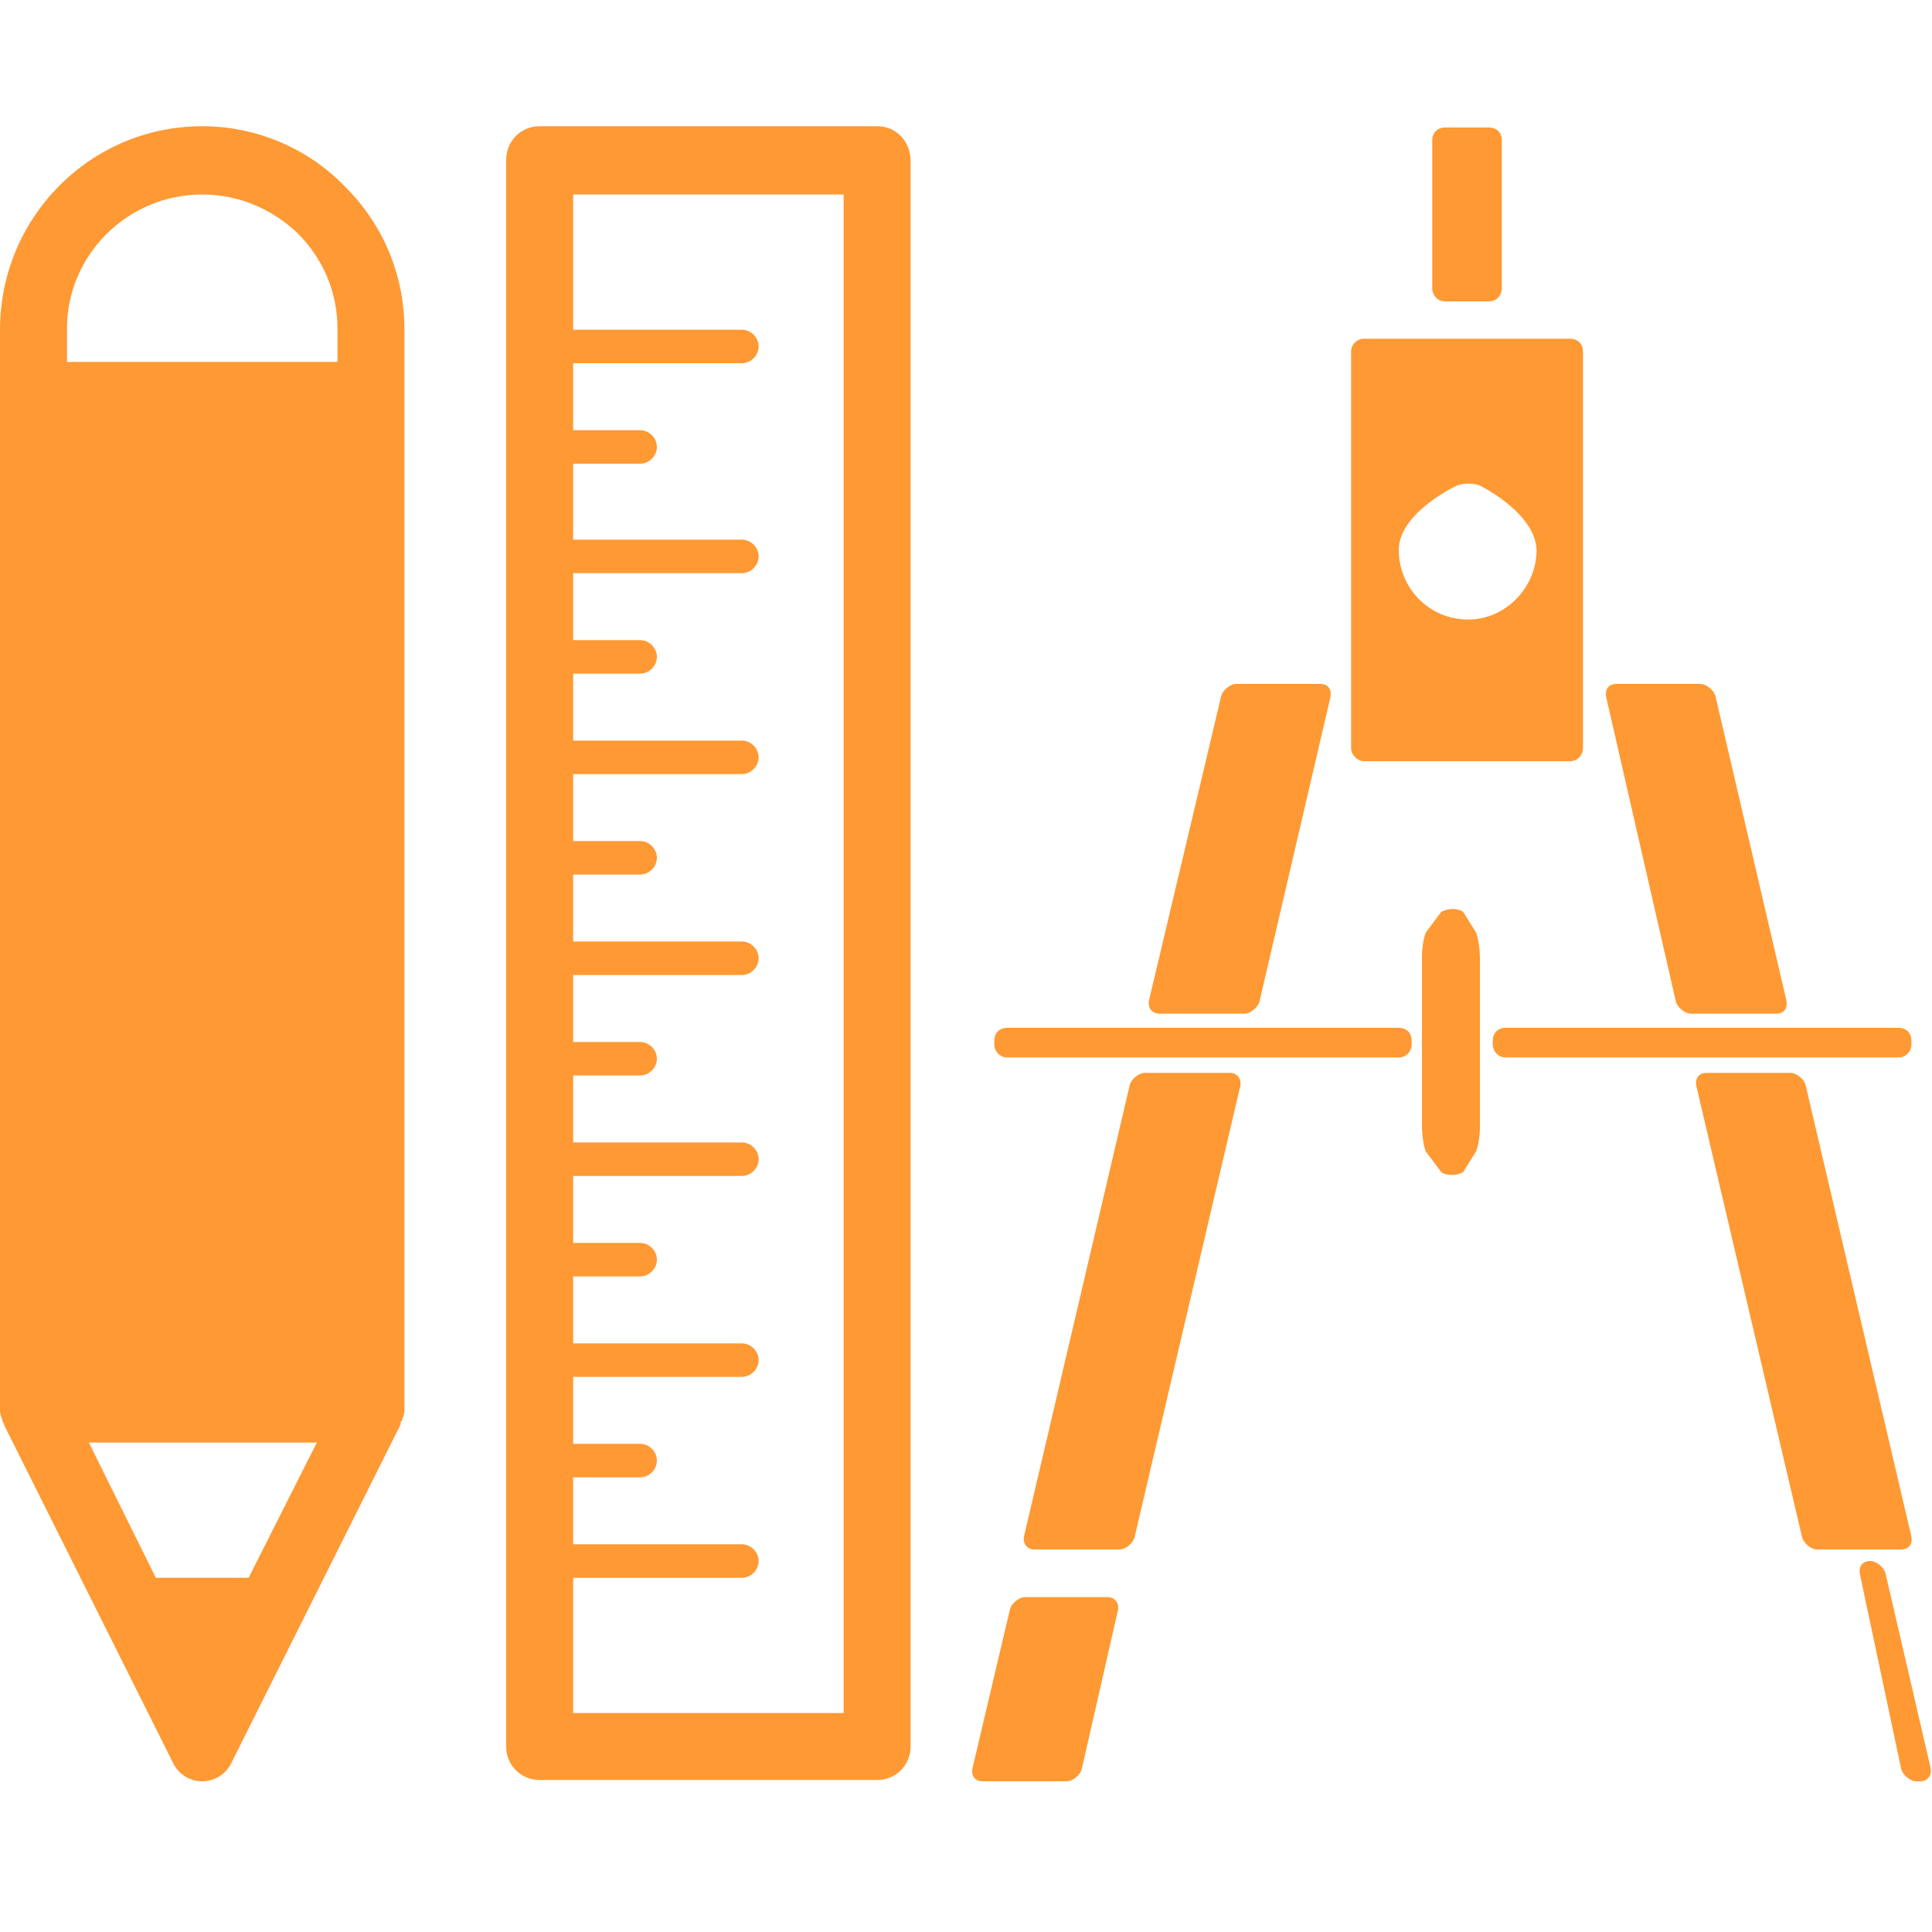 <?xml version="1.0" encoding="utf-8"?>
<!-- Generator: Adobe Illustrator 19.1.0, SVG Export Plug-In . SVG Version: 6.00 Build 0)  -->
<!DOCTYPE svg PUBLIC "-//W3C//DTD SVG 1.1//EN" "http://www.w3.org/Graphics/SVG/1.1/DTD/svg11.dtd">
<svg version="1.1" xmlns="http://www.w3.org/2000/svg" xmlns:xlink="http://www.w3.org/1999/xlink" x="0px" y="0px"
	 viewBox="0 0 150 150" style="enable-background:new 0 0 150 150;" xml:space="preserve">
<style type="text/css">
	.st0{display:none;}
	.st1{display:inline;fill:#FF9933;}
	.st2{display:inline;}
	.st3{fill:#FF9933;}
</style>
<g id="Layer_1" class="st0">
	<path class="st1" d="M132.4,8.8c5.1,0,9.6,0.1,13.7,3.9c4.3,4,3.9,9.7,3.9,15v69.1c0,5.1-2.9,9.7-7.4,12.1
		c-3.5,1.8-7.7,1.4-11.6,1.4H91.5c7.5,7.5,15,15,22.6,22.6c3.3,3.3-1.8,8.5-5.2,5.1c-7.1-7.1-14.3-14.3-21.4-21.4v18.8
		c0,4.7-7.3,4.7-7.3,0v-18.8c-7.1,7.1-14.3,14.3-21.4,21.4c-3.3,3.3-8.5-1.8-5.2-5.1c7.5-7.5,15-15,22.6-22.6H38.7
		c0-2.4,0-4.9,0-7.3h97.8c3.4,0,6.3-2.6,6.3-6v-3V28.9c0-3.8,1-9.2-2.6-11.7c-2.5-1.7-6.8-1.1-9.6-1.1H43c-2.7,0-5.8-0.4-8.4,0.1
		c-2.1,0.4-3.4,1.5-4.1,3c-2-1.3-4.3-2.1-6.8-2.3c2-4.7,6.4-8.1,12.2-8.1L132.4,8.8L132.4,8.8z"/>
	<path class="st1" d="M22.6,21.5c5.3,0,9.6,4.3,9.6,9.6c0,5.3-4.3,9.6-9.6,9.6c-5.3,0-9.6-4.3-9.6-9.6C13,25.8,17.3,21.5,22.6,21.5z
		 M40.8,42.6c9.5,0,18.8,0,27.4,0c5.8,0,5.7,8-0.1,8H35.6c-0.6,0-1.2,0.5-1.2,1.1v81.9c0,3-2.4,5.4-5.4,5.4c-3,0-5.4-2.4-5.4-5.4
		V89.5c0-0.7-0.5-1.2-1.2-1.2c-0.7,0-1.2,0.5-1.2,1.2c0,15,0,30.5,0,44.1c0,3-2.4,5.4-5.4,5.4c-3,0-5.4-2.4-5.4-5.4
		c0-25.7,0-51.4,0-77.1c0-0.6-0.5-1.2-1.2-1.2c-0.6,0-1.2,0.5-1.2,1.2c0,10.4,0,21,0,29.9c0,5.8-8,5.9-8,0.1V55.7
		c0-6.4,4.2-13.1,11.7-13.1C21.5,42.6,31.2,42.6,40.8,42.6z"/>
	<g transform="matrix(0.181,0,0,0.181,27.242,-2073.538)" class="st2">
		<path class="st3" d="M354.3,11670.7c-4.9,0-10.3,0.5-15.2,1.1c-6.5,1.1-10.9,6-10.9,12v13c0,2.7-2.2,5.4-4.9,6
			c-8.2,2.7-16.3,6-23.4,9.8c-2.2,1.6-5.4,1.1-7.6-1.1l-9.2-9.2c-4.3-3.8-10.9-4.3-15.8-0.5c-8.2,6.5-15.2,13.6-21.7,21.7
			c-3.8,4.9-3.8,11.4,0.5,15.8l9.2,9.2c2.2,2.2,2.7,4.9,1.1,7.6c-4.3,7.6-7.6,15.2-9.8,23.4c-0.5,2.7-3.3,4.9-6,4.9h-13
			c-6.5,0.5-11.4,4.9-12,10.9c-0.5,4.9-1.1,9.8-1.1,15.2c0,4.9,0.5,10.3,1.1,15.2c1.1,6.5,6,10.9,12,10.9h13c2.7,0,5.4,2.2,6,4.9
			c2.7,8.2,6,16.3,9.8,23.4c1.6,2.2,1.1,5.4-1.1,7.6l-9.2,9.2c-3.8,4.3-4.3,10.9-0.5,15.8c6.5,8.2,13.6,15.2,21.7,21.7
			c4.9,3.8,11.4,3.8,15.8-0.5l9.2-9.2c2.2-2.2,4.9-2.7,7.6-1.1c7.6,4.3,15.2,7.6,23.4,9.8c2.7,0.5,4.9,3.3,4.9,6v13
			c0.5,6.5,4.9,11.4,10.9,12c4.9,0.5,9.8,1.1,15.2,1.1c4.9,0,10.3-0.5,15.2-1.1c6.5-1.1,10.9-6,10.9-12l0-13c0-2.7,2.2-5.4,4.9-6
			c8.2-2.7,16.3-6,23.4-9.8c2.2-1.6,5.4-1.1,7.6,1.1l9.2,9.2c4.3,3.8,10.9,4.4,15.8,0.5c8.2-6.5,15.2-13.6,21.7-21.7
			c3.8-4.9,3.8-11.4-0.5-15.8l-9.2-9.2c-2.2-2.2-2.7-4.9-1.1-7.6c4.3-7.6,7.6-15.2,9.8-23.4c0.5-2.7,3.3-4.9,6-4.9h13
			c6.5-0.5,11.4-4.9,12-10.9c0.5-4.9,1.1-9.8,1.1-15.2c0-4.9-0.5-10.3-1.1-15.2c-1.1-6.5-6-10.9-12-10.9h-13c-2.7,0-5.4-2.2-6-4.9
			c-2.7-8.2-6-16.3-9.8-23.4c-1.6-2.2-1.1-5.4,1.1-7.6l9.2-9.2c3.8-4.3,4.4-10.9,0.5-15.8c-6.5-8.2-13.6-15.2-21.7-21.7
			c-4.9-3.8-11.4-3.8-15.8,0.5l-9.2,9.2c-2.2,2.2-4.9,2.7-7.6,1.1c-7.6-4.4-15.2-7.6-23.4-9.8c-2.7-0.5-4.9-3.3-4.9-6v-13
			c-0.5-6.5-4.9-11.4-10.9-12C364.6,11671.3,359.7,11670.7,354.3,11670.7L354.3,11670.7z M354.3,11737.6c40.2,0,72.9,32.6,72.9,72.9
			h0c0,40.2-32.6,72.9-72.9,72.9c-40.2,0-72.9-32.6-72.9-72.9C281.4,11770.2,314.1,11737.6,354.3,11737.6L354.3,11737.6z"/>
		<path class="st3" d="M464.4,11560.6c-4.9,0-10.3,0.5-15.2,1.1c-6.5,1.1-10.9,6-10.9,12v13c0,2.7-2.2,5.4-4.9,6
			c-8.2,2.7-16.3,5.9-23.4,9.8c-2.2,1.6-5.5,1.1-7.6-1.1l-9.2-9.2c-4.3-3.8-10.9-4.4-15.8-0.6c-8.2,6.5-15.2,13.6-21.7,21.8
			c-1.9,2.4-2.9,5.3-2.8,8.1c0.1,2.8,1.2,5.5,3.3,7.7l9.2,9.2c2.2,2.2,2.7,4.9,1.1,7.6c-0.6,1.1-1.2,2.2-1.8,3.3
			c13.9,0.2,27.3,8.2,33.5,20.5c11.5-25,36.8-42.4,66.1-42.4c40.2,0,72.9,32.7,72.9,72.9c0,29.3-17.3,54.5-42.2,66.1
			c0.2,0.1,0.4,0.2,0.6,0.3c12.6,6.6,18,19.6,19.5,33.3c1.2-0.6,2.5-1.2,3.7-1.8c2.2-1.6,5.4-1.1,7.6,1.1l9.2,9.2
			c4.3,3.8,10.9,4.3,15.8,0.5c8.2-6.5,15.2-13.6,21.8-21.7c3.8-4.9,3.8-11.4-0.6-15.8l-9.2-9.2c-2.2-2.2-2.7-4.9-1.1-7.6
			c4.3-7.6,7.6-15.3,9.8-23.4c0.5-2.7,3.3-4.9,6-4.9h13c6.5-0.5,11.4-4.9,12-10.9c0.5-4.9,1.1-9.8,1.1-15.2c0-4.9-0.5-10.4-1.1-15.3
			c-1.1-6.5-6-10.9-12-10.9h-13c-2.7,0-5.4-2.2-6-4.9c-2.7-8.2-6-16.3-9.8-23.4c-1.6-2.2-1.1-5.5,1.1-7.6l9.2-9.2
			c3.8-4.3,4.4-10.9,0.6-15.8c-6.5-8.2-13.6-15.2-21.8-21.8c-4.9-3.8-11.4-3.8-15.8,0.6l-9.2,9.2c-2.2,2.2-4.9,2.7-7.6,1.1
			c-7.6-4.3-15.3-7.6-23.4-9.8c-2.7-0.5-4.9-3.3-4.9-6l0-13c-0.5-6.5-4.9-11.4-10.8-12C474.8,11561.2,469.9,11560.6,464.4,11560.6
			L464.4,11560.6z"/>
	</g>
</g>
<g id="Layer_2" class="st0">
	<path class="st1" d="M73.2,15.1H16.4c-0.9,0-1.5,0.1-1.5,1.3l0.1,3.8v0.2L16,41.7c0,1.2,0.5,1.4,1,1.4c5.2,0,28.5,0.1,28.5,0.1
		s22.3,0.1,26.8-0.1c1.3,0.1,1.5-1.2,1.5-1.2l0.9-21.5v-0.1l0.1-3.6C74.8,15.5,74.1,15.1,73.2,15.1z M69.5,37.1H20.2l-1.3-15.3h51.4
		L69.5,37.1z M118.4,117.4c0,0.3-0.2,0.5-0.5,0.5h-13.7c-0.3,0-0.5-0.2-0.5-0.5v-13.9c0-0.3,0.2-0.5,0.5-0.5h13.7
		c0.3,0,0.5,0.2,0.5,0.5V117.4z M98.5,117.4c0,0.3-0.2,0.5-0.5,0.5H84.4c-0.3,0-0.5-0.2-0.5-0.5v-13.9c0-0.3,0.2-0.5,0.5-0.5h13.6
		c0.3,0,0.5,0.2,0.5,0.5V117.4z M138.3,117.4c0,0.3-0.2,0.5-0.5,0.5h-13.7c-0.3,0-0.5-0.2-0.5-0.5v-13.9c0-0.3,0.2-0.5,0.5-0.5h13.7
		c0.3,0,0.5,0.2,0.5,0.5V117.4z M118.4,98.2c0,0.3-0.2,0.5-0.5,0.5h-13.7c-0.3,0-0.5-0.2-0.5-0.5V84.3c0-0.3,0.2-0.5,0.5-0.5h13.7
		c0.3,0,0.5,0.2,0.5,0.5V98.2z M98.5,98.2c0,0.3-0.2,0.5-0.5,0.5H84.4c-0.3,0-0.5-0.2-0.5-0.5V84.3c0-0.3,0.2-0.5,0.5-0.5h13.6
		c0.3,0,0.5,0.2,0.5,0.5V98.2z M138.3,98.2c0,0.3-0.2,0.5-0.5,0.5h-13.7c-0.3,0-0.5-0.2-0.5-0.5V84.3c0-0.3,0.2-0.5,0.5-0.5h13.7
		c0.3,0,0.5,0.2,0.5,0.5V98.2z M118.4,78.9c0,0.3-0.2,0.5-0.5,0.5h-13.7c-0.3,0-0.5-0.2-0.5-0.5V65c0-0.3,0.2-0.5,0.5-0.5h13.7
		c0.3,0,0.5,0.2,0.5,0.5V78.9z M98.5,78.9c0,0.3-0.2,0.5-0.5,0.5H84.4c-0.3,0-0.5-0.2-0.5-0.5V65c0-0.3,0.2-0.5,0.5-0.5h13.6
		c0.3,0,0.5,0.2,0.5,0.5V78.9z M138.3,78.9c0,0.3-0.2,0.5-0.5,0.5h-13.7c-0.3,0-0.5-0.2-0.5-0.5V65c0-0.3,0.2-0.5,0.5-0.5h13.7
		c0.3,0,0.5,0.2,0.5,0.5V78.9z M146.7,22.2H78.6l-0.9,22.2c0,0-0.2,1.4-1.7,1.3c-5.1,0.2-30.2,0.1-30.2,0.1s-26.3-0.1-32.1-0.1
		c-0.6,0-1.1-0.2-1.1-1.5l-1.1-21.9H3.3c-1.8,0-3.3,1.5-3.3,3.3v101.2c0,1.8,1.5,3.3,3.3,3.3h143.4c1.8,0,3.3-1.5,3.3-3.3V25.5
		C150,23.7,148.5,22.2,146.7,22.2z M12.1,57.4c0-0.7,0.6-1.2,1.4-1.2c0.8,0,1.4,0.5,1.4,1.2v27.1h-2.8V57.4z M14.9,119.6
		c0,0.7-0.6,1.2-1.4,1.2c-0.8,0-1.4-0.5-1.4-1.2V94.3h2.8V119.6z M20.7,89.8c0,0.9-0.8,1.6-1.8,1.6H8.1c-1,0-1.8-0.7-1.8-1.6v-1.5
		c0-0.9,0.8-1.6,1.8-1.6h10.8c1,0,1.8,0.7,1.8,1.6L20.7,89.8L20.7,89.8z M36.9,121.3c0,0.3-0.2,0.6-0.5,0.6H24.5
		c-0.3,0-0.5-0.2-0.5-0.6v-6c0-0.3,0.2-0.6,0.5-0.6h11.9c0.3,0,0.5,0.2,0.5,0.6V121.3z M50.8,58c6.8,0,12.3,5.5,12.3,12.3
		c0,6.8-5.5,12.3-12.3,12.3S38.6,77,38.6,70.2S44.1,58,50.8,58z M38.6,101.9v-11c0-0.6,0.5-1,1-1h22.5c0.6,0,1,0.5,1,1v11
		c0,0.6-0.5,1-1,1H39.6C39,102.9,38.6,102.5,38.6,101.9z M54.9,121.3c0,0.3-0.2,0.6-0.5,0.6H42.5c-0.3,0-0.5-0.2-0.5-0.6v-6
		c0-0.3,0.2-0.6,0.5-0.6h11.9c0.3,0,0.5,0.2,0.5,0.6V121.3z M73.3,121.3c0,0.3-0.2,0.6-0.5,0.6H60.9c-0.3,0-0.5-0.2-0.5-0.6v-6
		c0-0.3,0.2-0.6,0.5-0.6h11.9c0.3,0,0.5,0.2,0.5,0.6V121.3z M130.7,38.9c3.4,0,6.1,2.7,6.1,6.1c0,3.4-2.7,6.1-6.1,6.1
		s-6.1-2.7-6.1-6.1C124.6,41.6,127.3,38.9,130.7,38.9z M111,38.9c3.4,0,6.1,2.7,6.1,6.1c0,3.4-2.7,6.1-6.1,6.1
		c-3.4,0-6.1-2.7-6.1-6.1C105,41.6,107.7,38.9,111,38.9z M142.7,119.9c0,1.1-0.9,2-2.1,2H81.6c-1.1,0-2.1-0.9-2.1-2V62.7
		c0-1.1,0.9-2,2.1-2h59.1c1.1,0,2.1,0.9,2.1,2C142.7,62.7,142.7,119.9,142.7,119.9z M57.1,70.2c0,3.5-2.8,6.3-6.3,6.3
		c-3.5,0-6.3-2.8-6.3-6.3s2.8-6.3,6.3-6.3C54.3,64,57.1,66.8,57.1,70.2z"/>
</g>
<g id="Layer_3">
	<g>
		<g>
			<path class="st3" d="M104.9,27.3c0-0.6,0.5-1,1-1h16c0.6,0,1,0.4,1,1v30.8c0,0.5-0.4,1-1,1h-16c-0.5,0-1-0.5-1-1V27.3z
				 M114.9,37.7c-0.5-0.2-1.3-0.2-1.8,0c0,0-4.5,2.1-4.5,5c0,2.9,2.3,5.4,5.4,5.4c2.9,0,5.3-2.5,5.3-5.4
				C119.2,39.8,114.9,37.7,114.9,37.7z M111.2,22.4c0,0.5,0.4,1,1,1h3.4c0.6,0,1-0.5,1-1V10.9c0-0.6-0.4-1-1-1h-3.4
				c-0.6,0-1,0.4-1,1V22.4z M94.8,54.1c0.1-0.5,0.7-1,1.2-1h6.5c0.6,0,0.9,0.4,0.8,1l-5.5,23.6c-0.1,0.5-0.7,1-1.2,1H90
				c-0.5,0-0.9-0.4-0.8-1L94.8,54.1z M88.1,119.3c-0.1,0.5-0.7,1-1.2,1h-6.6c-0.5,0-0.9-0.4-0.8-1l8.2-35c0.1-0.5,0.7-1,1.2-1h6.6
				c0.5,0,0.9,0.4,0.8,1L88.1,119.3z M133.2,54.1c-0.1-0.5-0.7-1-1.2-1h-6.5c-0.6,0-0.9,0.4-0.8,1l5.4,23.6c0.1,0.5,0.7,1,1.2,1h6.6
				c0.6,0,0.9-0.4,0.8-1L133.2,54.1z M132.5,83.3c-0.6,0-0.9,0.4-0.8,1l8.2,35c0.1,0.5,0.7,1,1.2,1h6.5c0.6,0,0.9-0.4,0.8-1l-8.2-35
				c-0.1-0.5-0.7-1-1.2-1H132.5z M84,137.3c-0.1,0.5-0.7,1-1.2,1h-6.5c-0.6,0-0.9-0.4-0.8-1l2.9-12.3c0.1-0.5,0.7-1,1.2-1H86
				c0.5,0,0.9,0.4,0.8,1L84,137.3z M147.6,137.3c0.1,0.5,0.7,1,1.2,1h0.3c0.5,0,0.9-0.4,0.8-1l-3.5-15.1c-0.1-0.5-0.7-1-1.2-1h0
				c-0.6,0-0.9,0.4-0.8,1L147.6,137.3z M77.2,80.8c0-0.6,0.4-1,1-1h30.4c0.6,0,1,0.4,1,1v0.3c0,0.5-0.4,1-1,1H78.2c-0.6,0-1-0.5-1-1
				V80.8z M115.9,80.8c0-0.6,0.4-1,1-1h30.5c0.6,0,1,0.4,1,1v0.3c0,0.5-0.4,1-1,1h-30.5c-0.6,0-1-0.5-1-1V80.8z M111.9,70.8
				c0.5-0.3,1.3-0.3,1.7,0l1,1.6c0.2,0.5,0.3,1.4,0.3,1.9v13.2c0,0.6-0.1,1.4-0.3,1.9l-1,1.6c-0.5,0.3-1.3,0.3-1.7,0l-1.2-1.6
				c-0.2-0.5-0.3-1.4-0.3-1.9V74.3c0-0.6,0.1-1.4,0.3-1.9L111.9,70.8z"/>
		</g>
	</g>
	<g>
		<path class="st3" d="M15.7,9.8C7,9.8,0,16.9,0,25.6v5.2v2.6v76c0,0,0,0.1,0,0.1c0,0.3,0.1,0.5,0.2,0.8c0,0.1,0,0.1,0.1,0.2
			c0,0,0,0.1,0,0.1l13.1,26.2c0.4,0.9,1.3,1.5,2.3,1.5s1.9-0.6,2.3-1.5l13.1-26.2c0,0,0-0.1,0-0.1c0-0.1,0-0.1,0.1-0.2
			c0.1-0.3,0.2-0.5,0.2-0.8c0,0,0-0.1,0-0.1v-76v-2.6v-5.2c0-4.2-1.6-8.1-4.6-11.1C23.9,11.5,19.9,9.8,15.7,9.8z M15.7,15.1
			c2.8,0,5.4,1.1,7.4,3c2,2,3.1,4.6,3.1,7.4v2.6h-21v-2.6C5.2,19.8,9.9,15.1,15.7,15.1z M19.3,122.5h-7.2L6.9,112h17.7L19.3,122.5z"
			/>
		<path class="st3" d="M68.1,9.8H41.9c-1.5,0-2.6,1.2-2.6,2.6v123.2c0,1.5,1.2,2.6,2.6,2.6h26.2c1.5,0,2.6-1.2,2.6-2.6V12.5
			C70.7,11,69.6,9.8,68.1,9.8z M65.5,133h-21v-10.5h13.1c0.7,0,1.3-0.6,1.3-1.3c0-0.7-0.6-1.3-1.3-1.3H44.5v-5.2h5.2
			c0.7,0,1.3-0.6,1.3-1.3c0-0.7-0.6-1.3-1.3-1.3h-5.2v-5.2h13.1c0.7,0,1.3-0.6,1.3-1.3c0-0.7-0.6-1.3-1.3-1.3H44.5v-5.2h5.2
			c0.7,0,1.3-0.6,1.3-1.3c0-0.7-0.6-1.3-1.3-1.3h-5.2v-5.2h13.1c0.7,0,1.3-0.6,1.3-1.3s-0.6-1.3-1.3-1.3H44.5v-5.2h5.2
			c0.7,0,1.3-0.6,1.3-1.3s-0.6-1.3-1.3-1.3h-5.2v-5.2h13.1c0.7,0,1.3-0.6,1.3-1.3s-0.6-1.3-1.3-1.3H44.5v-5.2h5.2
			c0.7,0,1.3-0.6,1.3-1.3c0-0.7-0.6-1.3-1.3-1.3h-5.2v-5.2h13.1c0.7,0,1.3-0.6,1.3-1.3c0-0.7-0.6-1.3-1.3-1.3H44.5v-5.2h5.2
			c0.7,0,1.3-0.6,1.3-1.3c0-0.7-0.6-1.3-1.3-1.3h-5.2v-5.2h13.1c0.7,0,1.3-0.6,1.3-1.3s-0.6-1.3-1.3-1.3H44.5V36h5.2
			c0.7,0,1.3-0.6,1.3-1.3c0-0.7-0.6-1.3-1.3-1.3h-5.2v-5.2h13.1c0.7,0,1.3-0.6,1.3-1.3c0-0.7-0.6-1.3-1.3-1.3H44.5V15.1h21
			C65.5,15.1,65.5,133,65.5,133z"/>
	</g>
</g>
</svg>
